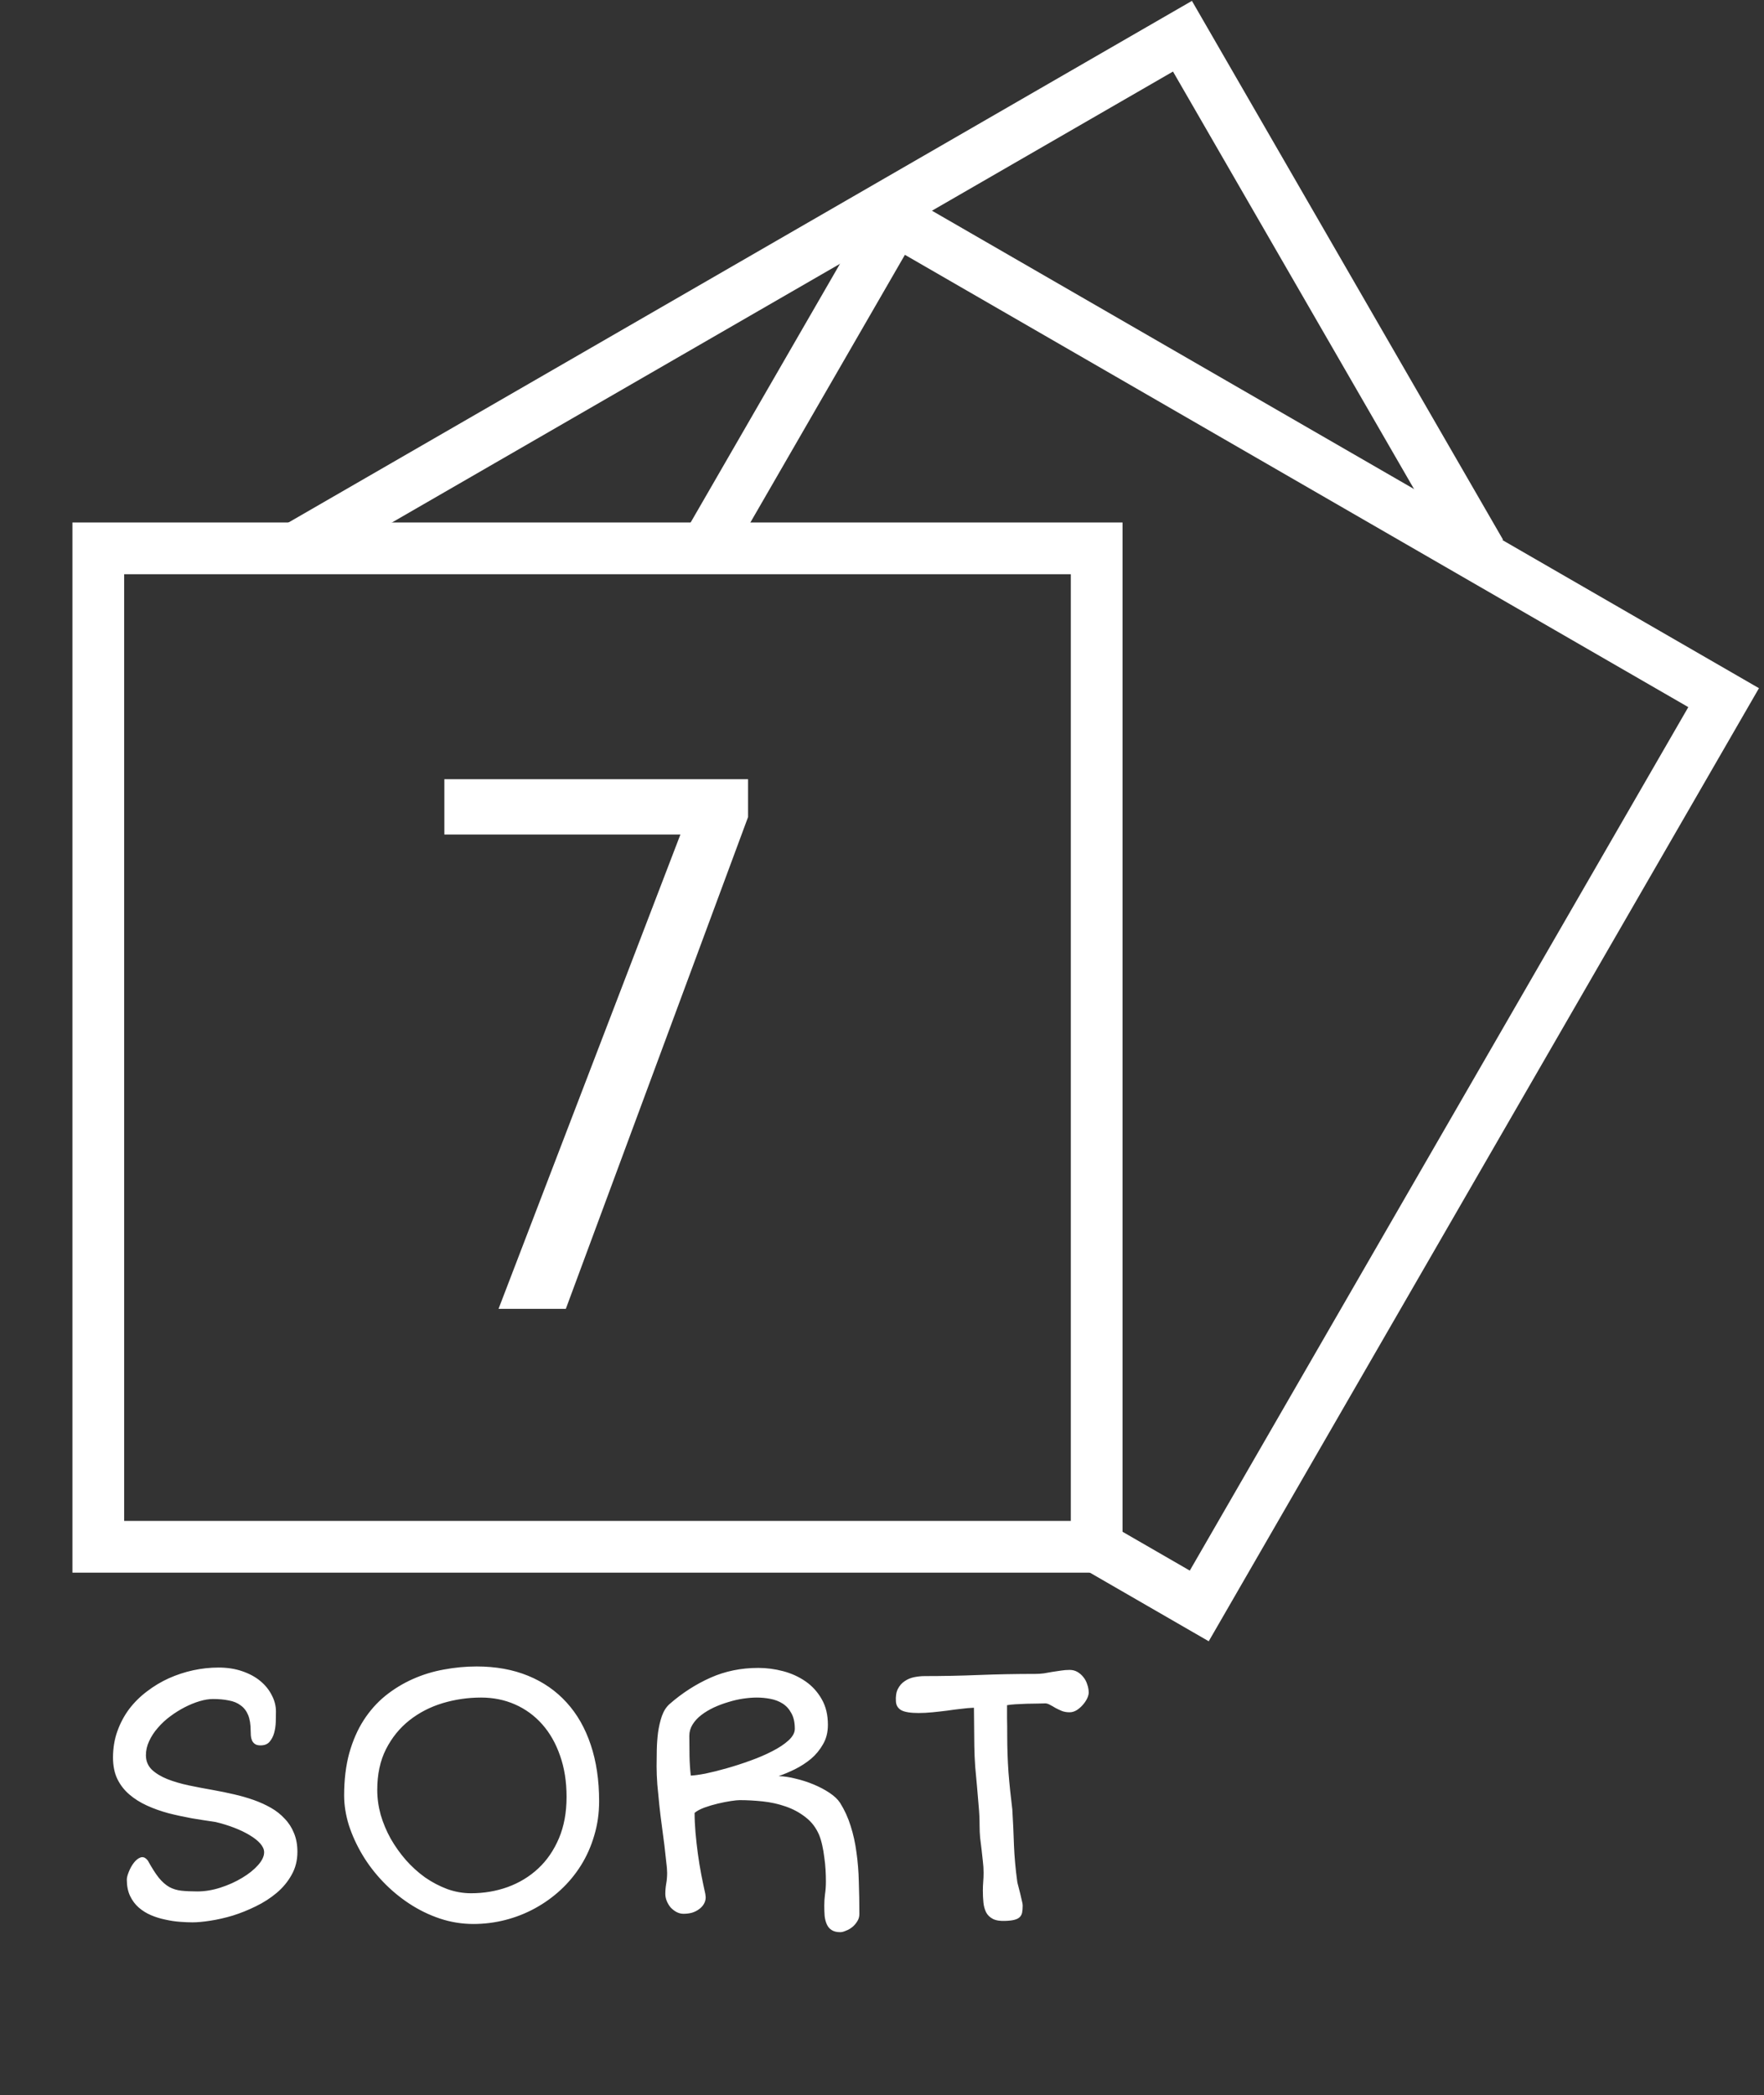 <svg width="341" height="405" viewBox="0 0 341 405" fill="none" xmlns="http://www.w3.org/2000/svg">
<rect x="0" y="0" width="341" height="405" fill="#333333" stroke="none"/>
<path d="M58.108 105.424L228.582 7L286.221 106.832" stroke="white" stroke-width="10"/>
<path d="M135.62 107.343L173.098 42.428L333.197 134.861L231.83 310.433L211.975 298.97" stroke="white" stroke-width="10"/>
<rect x="19" y="106" width="193" height="193" stroke="white" stroke-width="10"/>
<path d="M24.516 363.336C24.516 362.961 24.645 362.457 24.902 361.824C25.16 361.168 25.488 360.582 25.887 360.066C26.285 359.551 26.719 359.211 27.188 359.047C27.68 358.883 28.148 359.094 28.594 359.68C29.367 361.086 30.07 362.188 30.703 362.984C31.359 363.781 32.039 364.379 32.742 364.777C33.445 365.152 34.219 365.387 35.062 365.48C35.93 365.574 36.961 365.621 38.156 365.621C39.609 365.621 41.098 365.375 42.621 364.883C44.145 364.391 45.527 363.77 46.77 363.02C48.035 362.27 49.066 361.449 49.863 360.559C50.66 359.668 51.059 358.836 51.059 358.062C51.059 357.5 50.812 356.938 50.32 356.375C49.828 355.812 49.148 355.273 48.281 354.758C47.438 354.242 46.441 353.762 45.293 353.316C44.145 352.871 42.926 352.496 41.637 352.191C40.16 351.98 38.648 351.746 37.102 351.488C35.555 351.207 34.043 350.879 32.566 350.504C31.09 350.105 29.707 349.613 28.418 349.027C27.129 348.441 25.992 347.727 25.008 346.883C24.023 346.039 23.25 345.043 22.688 343.895C22.125 342.723 21.844 341.34 21.844 339.746C21.844 337.918 22.125 336.219 22.688 334.648C23.25 333.078 24.012 331.648 24.973 330.359C25.957 329.07 27.105 327.934 28.418 326.949C29.73 325.941 31.137 325.098 32.637 324.418C34.16 323.738 35.73 323.223 37.348 322.871C38.988 322.52 40.617 322.344 42.234 322.344C43.922 322.344 45.445 322.578 46.805 323.047C48.188 323.516 49.359 324.148 50.32 324.945C51.281 325.742 52.02 326.656 52.535 327.688C53.074 328.695 53.344 329.75 53.344 330.852C53.344 331.438 53.332 332.105 53.309 332.855C53.285 333.605 53.18 334.32 52.992 335C52.805 335.656 52.512 336.219 52.113 336.688C51.715 337.156 51.129 337.391 50.355 337.391C49.887 337.391 49.523 337.297 49.266 337.109C49.008 336.922 48.82 336.688 48.703 336.406C48.586 336.125 48.516 335.82 48.492 335.492C48.469 335.164 48.457 334.859 48.457 334.578C48.457 333.336 48.293 332.316 47.965 331.52C47.637 330.723 47.156 330.102 46.523 329.656C45.914 329.188 45.152 328.871 44.238 328.707C43.348 328.52 42.328 328.426 41.18 328.426C40.383 328.426 39.516 328.566 38.578 328.848C37.641 329.129 36.691 329.516 35.73 330.008C34.77 330.5 33.832 331.086 32.918 331.766C32.027 332.422 31.23 333.16 30.527 333.98C29.824 334.777 29.262 335.633 28.84 336.547C28.418 337.438 28.207 338.352 28.207 339.289C28.207 340.391 28.582 341.316 29.332 342.066C30.105 342.793 31.102 343.402 32.32 343.895C33.562 344.387 34.957 344.797 36.504 345.125C38.074 345.453 39.668 345.758 41.285 346.039C42.598 346.273 43.91 346.543 45.223 346.848C46.559 347.152 47.824 347.516 49.02 347.938C50.215 348.359 51.328 348.863 52.359 349.449C53.391 350.035 54.281 350.738 55.031 351.559C55.805 352.355 56.402 353.281 56.824 354.336C57.27 355.391 57.492 356.598 57.492 357.957C57.492 359.621 57.117 361.109 56.367 362.422C55.641 363.734 54.68 364.895 53.484 365.902C52.289 366.91 50.941 367.777 49.441 368.504C47.965 369.23 46.477 369.828 44.977 370.297C43.477 370.742 42.035 371.07 40.652 371.281C39.293 371.492 38.145 371.598 37.207 371.598C36.48 371.598 35.66 371.562 34.746 371.492C33.832 371.422 32.906 371.281 31.969 371.07C31.031 370.883 30.117 370.602 29.227 370.227C28.336 369.852 27.539 369.359 26.836 368.75C26.133 368.141 25.57 367.391 25.148 366.5C24.727 365.609 24.516 364.555 24.516 363.336ZM66.527 347.059C66.527 344.035 66.856 341.316 67.512 338.902C68.191 336.488 69.117 334.367 70.289 332.539C71.484 330.688 72.891 329.105 74.508 327.793C76.148 326.48 77.918 325.402 79.816 324.559C81.715 323.715 83.707 323.105 85.793 322.73C87.902 322.332 90.023 322.133 92.156 322.133C95.836 322.133 99.141 322.73 102.07 323.926C105 325.121 107.484 326.844 109.523 329.094C111.562 331.32 113.121 334.051 114.199 337.285C115.277 340.496 115.816 344.129 115.816 348.184C115.816 350.527 115.5 352.742 114.867 354.828C114.258 356.914 113.402 358.836 112.301 360.594C111.199 362.352 109.887 363.934 108.363 365.34C106.863 366.723 105.211 367.906 103.406 368.891C101.602 369.875 99.691 370.625 97.676 371.141C95.66 371.656 93.609 371.914 91.523 371.914C89.297 371.914 87.129 371.562 85.019 370.859C82.934 370.156 80.965 369.195 79.113 367.977C77.262 366.758 75.562 365.34 74.016 363.723C72.469 362.105 71.144 360.371 70.043 358.52C68.941 356.668 68.074 354.77 67.441 352.824C66.832 350.855 66.527 348.934 66.527 347.059ZM72.926 346.004C72.926 347.598 73.148 349.203 73.594 350.82C74.062 352.414 74.707 353.949 75.527 355.426C76.371 356.902 77.356 358.285 78.481 359.574C79.606 360.84 80.836 361.953 82.172 362.914C83.531 363.852 84.961 364.602 86.461 365.164C87.961 365.703 89.496 365.973 91.066 365.973C93.551 365.973 95.906 365.574 98.133 364.777C100.383 363.957 102.352 362.762 104.039 361.191C105.727 359.621 107.062 357.676 108.047 355.355C109.031 353.035 109.523 350.363 109.523 347.34C109.523 344.387 109.102 341.727 108.258 339.359C107.438 336.992 106.289 334.977 104.812 333.312C103.336 331.648 101.59 330.371 99.574 329.48C97.559 328.59 95.367 328.145 93 328.145C90.445 328.145 87.961 328.508 85.547 329.234C83.156 329.961 81.023 331.062 79.148 332.539C77.273 334.016 75.762 335.879 74.613 338.129C73.488 340.355 72.926 342.98 72.926 346.004ZM128.613 366.113C128.613 365.434 128.672 364.766 128.789 364.109C128.906 363.453 128.965 362.762 128.965 362.035C128.965 361.52 128.906 360.805 128.789 359.891C128.695 358.953 128.578 357.898 128.438 356.727C128.297 355.555 128.133 354.301 127.945 352.965C127.758 351.605 127.594 350.258 127.453 348.922C127.312 347.562 127.184 346.238 127.066 344.949C126.973 343.66 126.926 342.488 126.926 341.434C126.926 340.52 126.938 339.488 126.961 338.34C126.984 337.168 127.066 336.02 127.207 334.895C127.371 333.746 127.617 332.691 127.945 331.73C128.297 330.746 128.789 329.973 129.422 329.41C131.859 327.277 134.496 325.578 137.332 324.312C140.168 323.047 143.25 322.414 146.578 322.414C148.195 322.414 149.801 322.625 151.395 323.047C152.988 323.469 154.43 324.125 155.719 325.016C157.008 325.906 158.051 327.055 158.848 328.461C159.645 329.844 160.043 331.496 160.043 333.418C160.043 334.848 159.727 336.102 159.094 337.18C158.484 338.258 157.711 339.195 156.773 339.992C155.836 340.766 154.805 341.434 153.68 341.996C152.578 342.535 151.523 342.98 150.516 343.332C151.523 343.355 152.625 343.52 153.82 343.824C155.016 344.105 156.176 344.48 157.301 344.949C158.426 345.418 159.445 345.957 160.359 346.566C161.273 347.176 161.953 347.82 162.398 348.5C163.266 349.883 163.945 351.371 164.438 352.965C164.953 354.559 165.328 356.258 165.562 358.062C165.82 359.867 165.973 361.766 166.02 363.758C166.09 365.75 166.125 367.836 166.125 370.016C166.125 370.531 165.984 371 165.703 371.422C165.445 371.844 165.129 372.207 164.754 372.512C164.379 372.816 163.969 373.051 163.523 373.215C163.102 373.402 162.738 373.496 162.434 373.496C161.73 373.496 161.168 373.355 160.746 373.074C160.348 372.816 160.043 372.453 159.832 371.984C159.621 371.516 159.48 370.977 159.41 370.367C159.363 369.734 159.34 369.066 159.34 368.363C159.34 367.637 159.387 366.91 159.48 366.184C159.598 365.434 159.656 364.59 159.656 363.652C159.656 362.949 159.633 362.199 159.586 361.402C159.539 360.582 159.457 359.785 159.34 359.012C159.246 358.215 159.117 357.453 158.953 356.727C158.789 355.977 158.59 355.309 158.355 354.723C157.746 353.293 156.867 352.145 155.719 351.277C154.594 350.387 153.316 349.695 151.887 349.203C150.48 348.711 149.004 348.383 147.457 348.219C145.91 348.055 144.422 347.973 142.992 347.973C142.641 347.973 142.066 348.031 141.27 348.148C140.496 348.266 139.664 348.43 138.773 348.641C137.883 348.852 137.016 349.109 136.172 349.414C135.352 349.719 134.719 350.059 134.273 350.434C134.273 351.629 134.332 352.906 134.449 354.266C134.566 355.602 134.719 356.961 134.906 358.344C135.094 359.727 135.316 361.086 135.574 362.422C135.832 363.734 136.09 364.965 136.348 366.113C136.371 366.23 136.383 366.336 136.383 366.43C136.406 366.523 136.418 366.629 136.418 366.746C136.418 367.215 136.301 367.648 136.066 368.047C135.832 368.445 135.516 368.785 135.117 369.066C134.742 369.348 134.297 369.57 133.781 369.734C133.266 369.875 132.715 369.945 132.129 369.945C131.66 369.945 131.203 369.828 130.758 369.594C130.336 369.359 129.961 369.066 129.633 368.715C129.328 368.34 129.082 367.93 128.895 367.484C128.707 367.016 128.613 366.559 128.613 366.113ZM133.535 343.227C134.191 343.203 135.141 343.074 136.383 342.84C137.625 342.582 138.984 342.242 140.461 341.82C141.961 341.398 143.484 340.906 145.031 340.344C146.602 339.781 148.02 339.172 149.285 338.516C150.574 337.859 151.617 337.168 152.414 336.441C153.234 335.691 153.645 334.941 153.645 334.191C153.645 332.949 153.422 331.941 152.977 331.168C152.555 330.371 151.992 329.75 151.289 329.305C150.586 328.859 149.789 328.555 148.898 328.391C148.031 328.227 147.164 328.145 146.297 328.145C145.5 328.145 144.621 328.215 143.66 328.355C142.699 328.496 141.738 328.719 140.777 329.023C139.816 329.305 138.879 329.656 137.965 330.078C137.074 330.5 136.277 330.98 135.574 331.52C134.871 332.059 134.309 332.668 133.887 333.348C133.465 334.027 133.254 334.754 133.254 335.527C133.254 336.91 133.266 338.223 133.289 339.465C133.312 340.707 133.395 341.961 133.535 343.227ZM189.996 365.445C189.996 364.883 190.02 364.32 190.066 363.758C190.113 363.195 190.137 362.609 190.137 362C190.137 361.25 190.09 360.512 189.996 359.785C189.926 359.035 189.844 358.285 189.75 357.535C189.656 356.785 189.562 356.023 189.469 355.25C189.398 354.477 189.363 353.691 189.363 352.895C189.363 351.629 189.305 350.375 189.188 349.133C189.094 347.891 188.988 346.637 188.871 345.371C188.754 344.105 188.637 342.828 188.52 341.539C188.426 340.227 188.367 338.891 188.344 337.531L188.273 330.113C187.523 330.137 186.703 330.207 185.812 330.324C184.922 330.418 184.008 330.535 183.07 330.676C182.156 330.793 181.219 330.898 180.258 330.992C179.32 331.086 178.43 331.133 177.586 331.133C176.039 331.133 174.926 330.957 174.246 330.605C173.59 330.23 173.238 329.668 173.191 328.918C173.121 327.91 173.25 327.09 173.578 326.457C173.906 325.824 174.34 325.332 174.879 324.98C175.418 324.605 176.027 324.348 176.707 324.207C177.41 324.066 178.09 323.996 178.746 323.996C182.215 323.996 185.707 323.926 189.223 323.785C192.762 323.645 196.406 323.574 200.156 323.574C200.695 323.574 201.234 323.539 201.773 323.469C202.312 323.375 202.852 323.281 203.391 323.188C203.953 323.094 204.504 323.012 205.043 322.941C205.605 322.848 206.18 322.801 206.766 322.801C207.328 322.801 207.832 322.93 208.277 323.188C208.723 323.445 209.109 323.785 209.438 324.207C209.766 324.605 210.012 325.074 210.176 325.613C210.363 326.129 210.457 326.656 210.457 327.195C210.457 327.523 210.352 327.91 210.141 328.355C209.93 328.777 209.648 329.188 209.297 329.586C208.945 329.984 208.547 330.324 208.102 330.605C207.656 330.863 207.211 330.992 206.766 330.992C206.227 330.992 205.734 330.91 205.289 330.746C204.844 330.559 204.422 330.359 204.023 330.148C203.648 329.914 203.297 329.715 202.969 329.551C202.641 329.363 202.336 329.27 202.055 329.27C201.82 329.27 201.363 329.281 200.684 329.305C200.027 329.305 199.301 329.316 198.504 329.34C197.73 329.363 196.98 329.398 196.254 329.445C195.551 329.492 195.023 329.551 194.672 329.621V330.395C194.672 330.77 194.672 331.355 194.672 332.152C194.695 332.926 194.707 334.051 194.707 335.527C194.707 337.895 194.789 340.262 194.953 342.629C195.141 344.973 195.387 347.352 195.691 349.766C195.832 352.062 195.938 354.359 196.008 356.656C196.102 358.953 196.312 361.297 196.641 363.688C196.664 363.875 196.734 364.18 196.852 364.602C196.969 365.023 197.086 365.48 197.203 365.973C197.32 366.441 197.426 366.898 197.52 367.344C197.637 367.789 197.695 368.117 197.695 368.328C197.695 368.867 197.66 369.324 197.59 369.699C197.52 370.051 197.367 370.344 197.133 370.578C196.898 370.812 196.559 370.988 196.113 371.105C195.668 371.223 195.082 371.293 194.355 371.316C193.324 371.363 192.516 371.234 191.93 370.93C191.344 370.625 190.91 370.203 190.629 369.664C190.348 369.102 190.172 368.457 190.102 367.73C190.031 367.004 189.996 366.242 189.996 365.445Z" fill="white"/>
<path d="M144.609 157.938L109.383 253H96.375L131.531 161.312H85.898V150.625H144.609V157.938Z" fill="white"/>
</svg>
